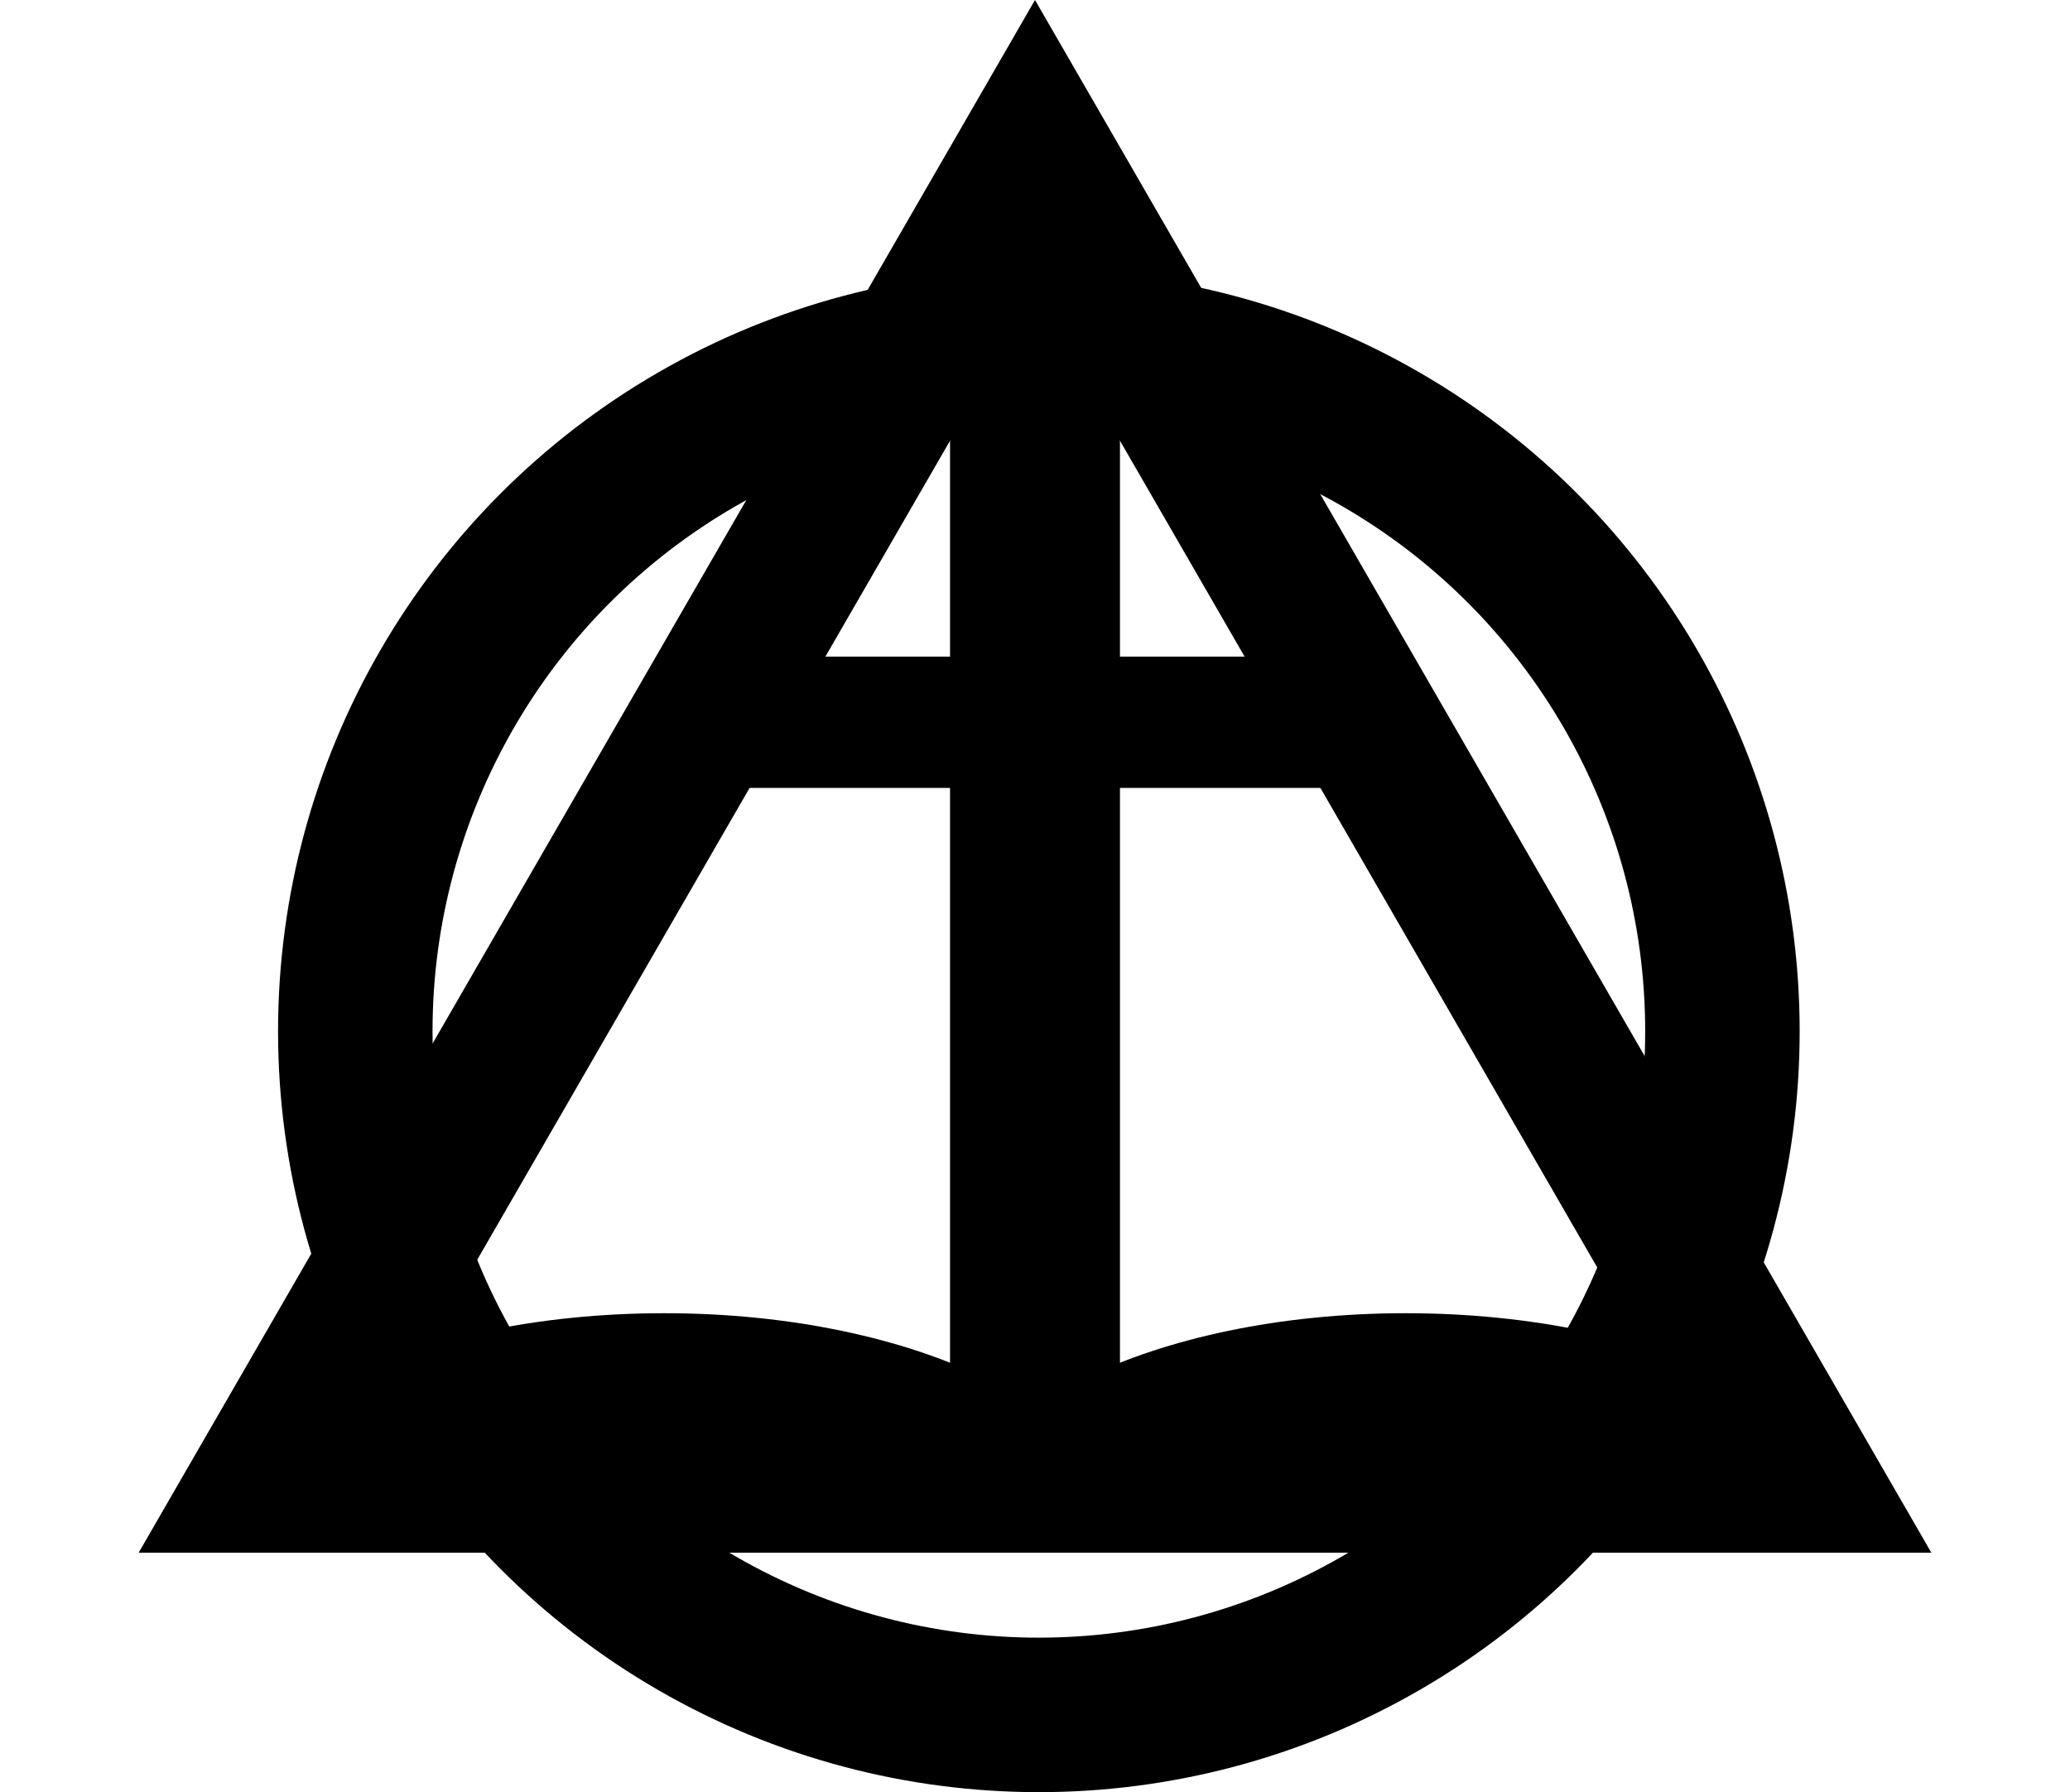 <svg width="268" height="232" viewBox="0 0 268 232" fill="none" xmlns="http://www.w3.org/2000/svg">
<circle cx="134.5" cy="133.5" r="88.5" stroke="black" stroke-width="20"/>
<path d="M34.407 191.5L134 19L233.593 191.5H34.407Z" stroke="black" stroke-width="19"/>
<rect x="123" y="39" width="22" height="160" fill="black"/>
<rect x="179" y="85" width="17" height="88" transform="rotate(90 179 85)" fill="black"/>
<path d="M182 170C149.415 170 123 182.984 123 199H182H241C241 182.984 214.585 170 182 170Z" fill="black"/>
<path d="M86 170C53.415 170 27 182.984 27 199H86H145C145 182.984 118.585 170 86 170Z" fill="black"/>
</svg>
